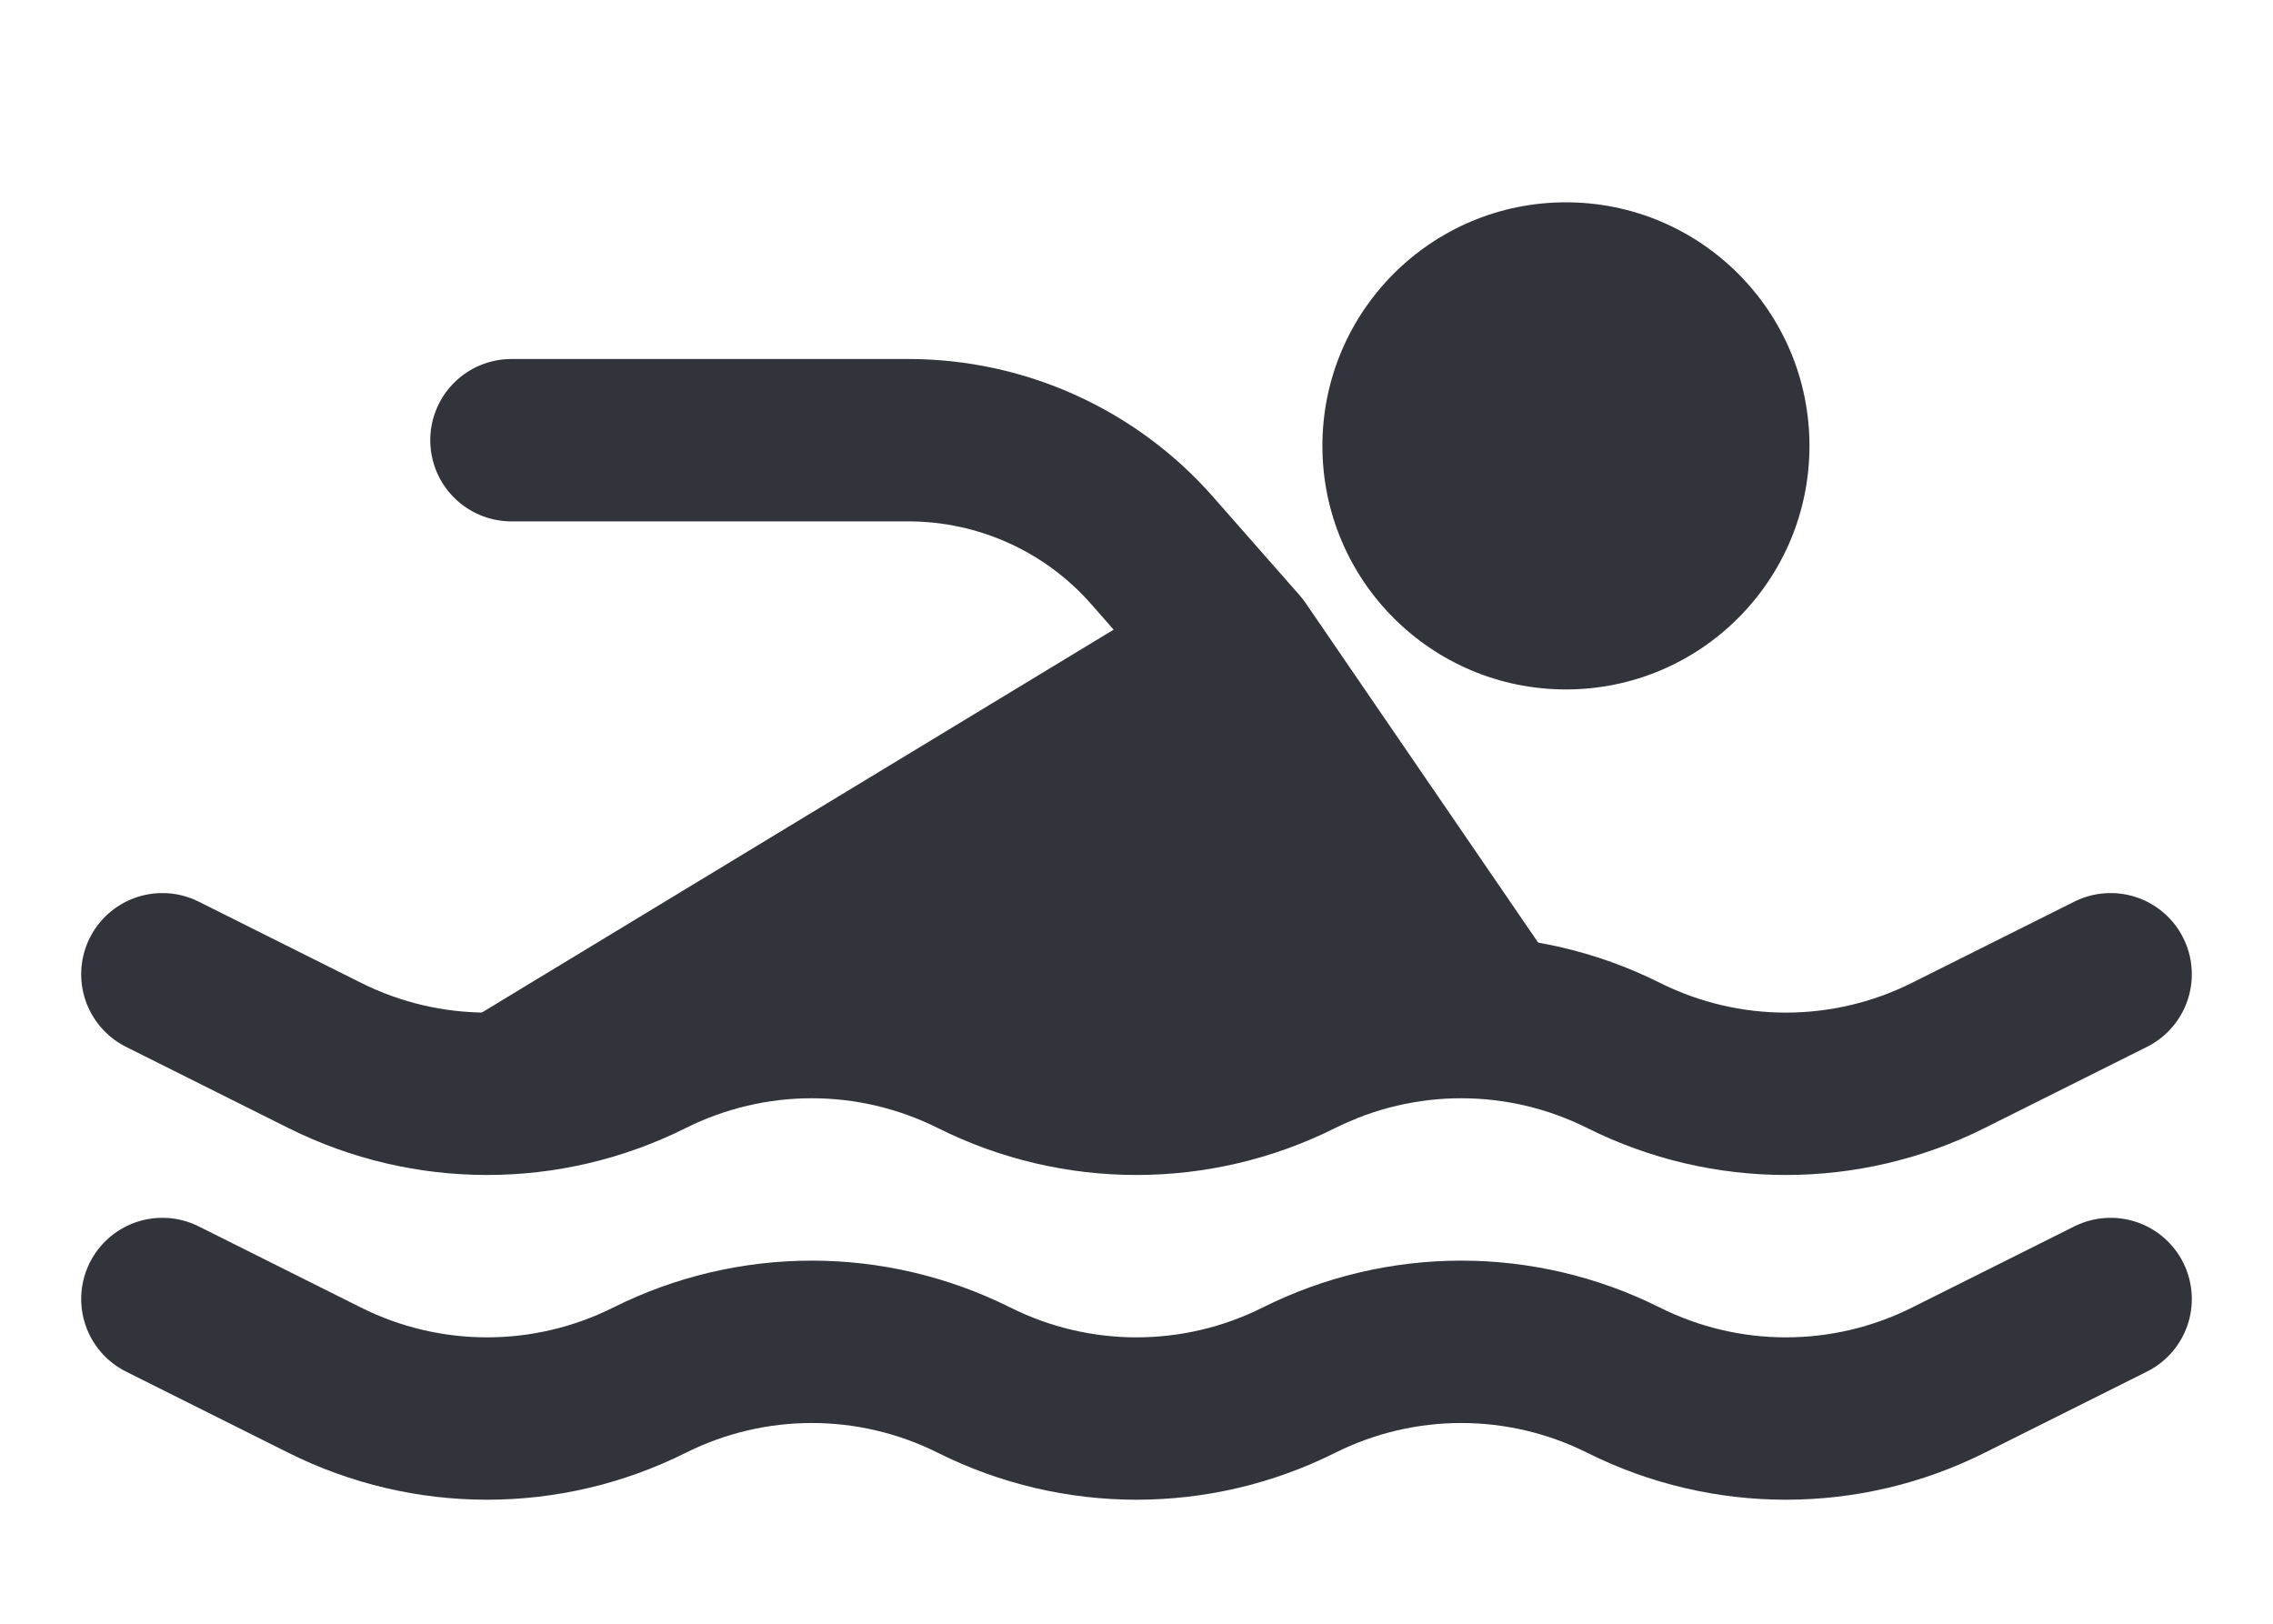 <svg width="14" height="10" viewBox="0 0 14 10" fill="none" xmlns="http://www.w3.org/2000/svg">
<g opacity="0.9">
<path d="M9 5.998L7.629 3.996L4.5 5.892L6.884 6.516C7.364 6.641 7.873 6.584 8.312 6.355L9 5.998Z" fill="#1B1F26"/>
<path d="M3.15 2.711L5.595 2.711C6.17 2.711 6.718 2.959 7.097 3.391L7.629 3.996M7.629 3.996L9 5.998L8.312 6.355C7.873 6.584 7.364 6.641 6.884 6.516L4.5 5.892M7.629 3.996L4.5 5.892M3.15 6.71L4.5 5.892" stroke="#1B1F26" stroke-linecap="round"/>
<circle cx="9.645" cy="2.746" r="1.5" fill="#1B1F26"/>
<path d="M1 6L2 6.5C2.63 6.815 3.37 6.815 4 6.5V6.5C4.63 6.185 5.37 6.185 6 6.5V6.5C6.63 6.815 7.37 6.815 8 6.5V6.5C8.63 6.185 9.37 6.185 10 6.5V6.5C10.63 6.815 11.37 6.815 12 6.5L13 6" stroke="#1B1F26" stroke-linecap="round"/>
<path d="M1 8L2 8.5C2.63 8.815 3.37 8.815 4 8.5V8.5C4.63 8.185 5.37 8.185 6 8.5V8.5C6.63 8.815 7.37 8.815 8 8.5V8.5C8.63 8.185 9.37 8.185 10 8.5V8.5C10.63 8.815 11.37 8.815 12 8.5L13 8" stroke="#1B1F26" stroke-linecap="round"/>
</g>
</svg>
